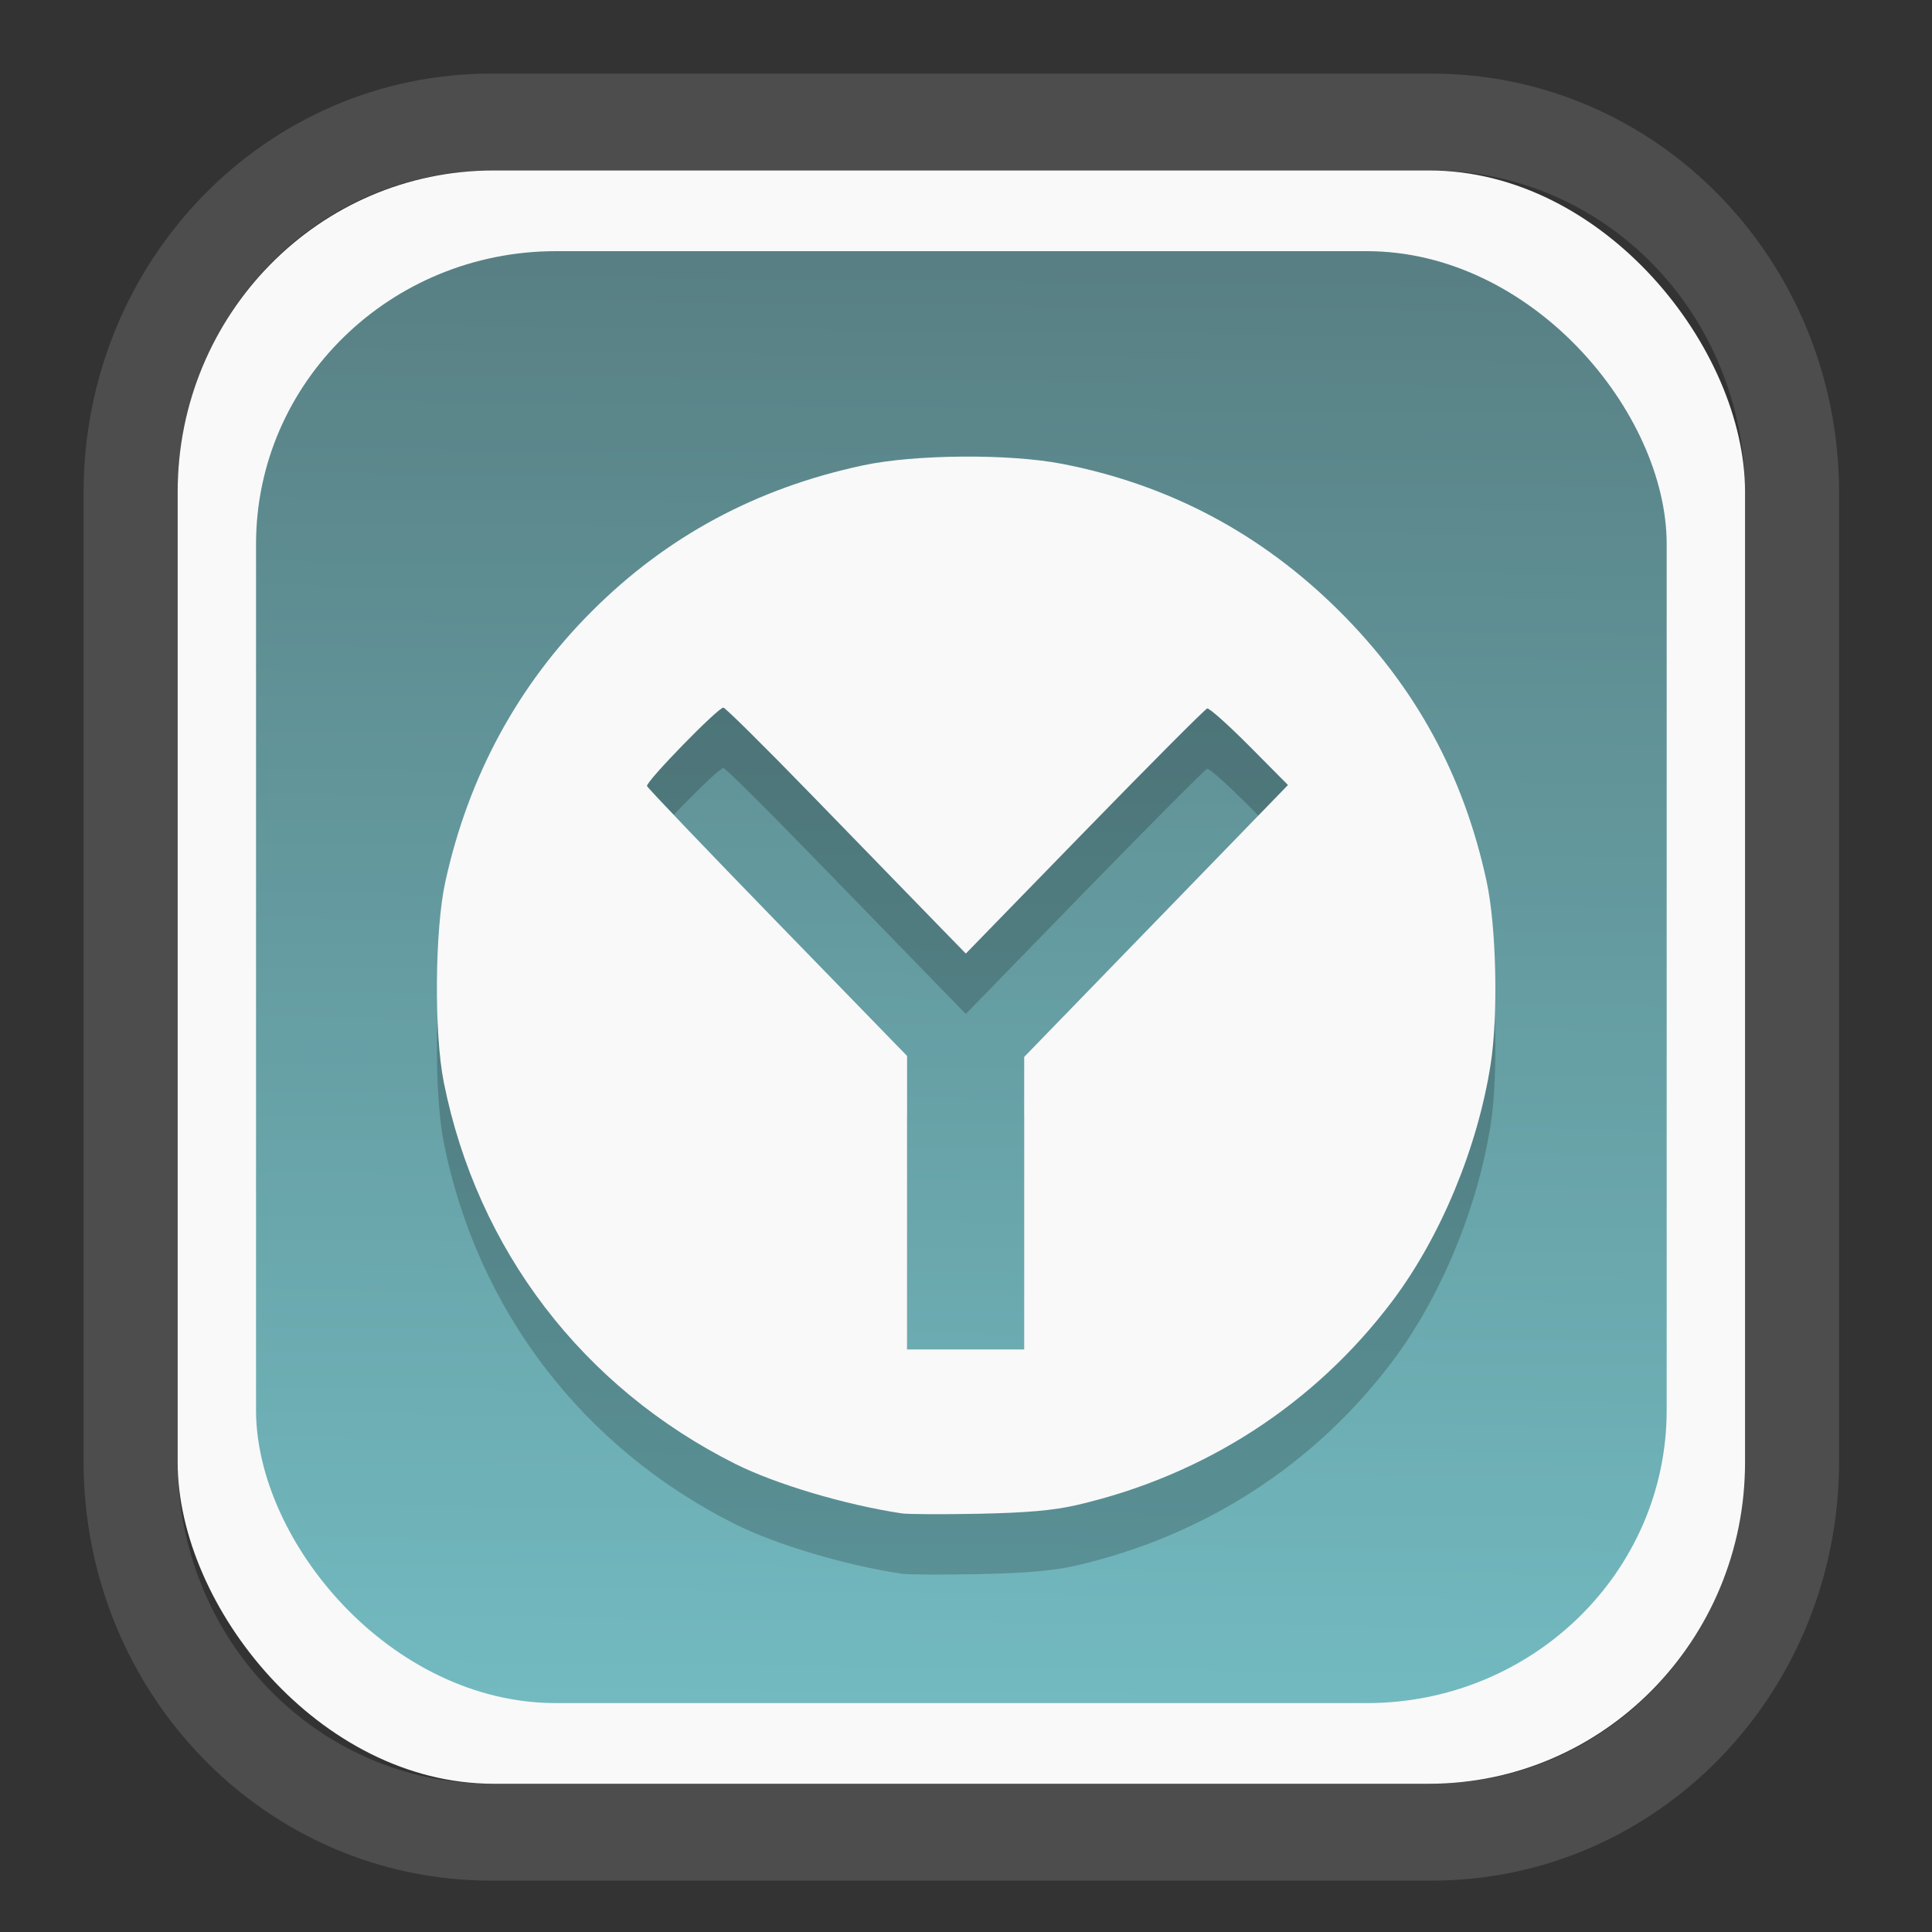 <?xml version="1.0" encoding="UTF-8" standalone="no"?>
<svg
   width="64"
   height="64"
   version="1.1"
   id="svg73"
   sodipodi:docname="kalgebra.svg"
   inkscape:version="1.3.2 (091e20ef0f, 2023-11-25)"
   xmlns:inkscape="http://www.inkscape.org/namespaces/inkscape"
   xmlns:sodipodi="http://sodipodi.sourceforge.net/DTD/sodipodi-0.dtd"
   xmlns:xlink="http://www.w3.org/1999/xlink"
   xmlns="http://www.w3.org/2000/svg"
   xmlns:svg="http://www.w3.org/2000/svg"
   xmlns:rdf="http://www.w3.org/1999/02/22-rdf-syntax-ns#"
   xmlns:cc="http://creativecommons.org/ns#"
   xmlns:dc="http://purl.org/dc/elements/1.1/">
  <rect width="100%" height="100%" fill="#333333" stroke="none"/>
  <sodipodi:namedview
     pagecolor="#f5f7fa"
     bordercolor="#666666"
     borderopacity="1"
     objecttolerance="10"
     gridtolerance="10"
     guidetolerance="10"
     inkscape:pageopacity="0"
     inkscape:pageshadow="2"
     inkscape:window-width="1377"
     inkscape:window-height="886"
     id="namedview75"
     showgrid="false"
     inkscape:zoom="6.2890624"
     inkscape:cx="30.370187"
     inkscape:cy="42.057143"
     inkscape:window-x="352"
     inkscape:window-y="126"
     inkscape:window-maximized="0"
     inkscape:current-layer="g877"
     inkscape:document-rotation="0"
     inkscape:pagecheckerboard="0"
     inkscape:showpageshadow="2"
     inkscape:deskcolor="#d1d1d1" />
  <defs
     id="defs29">
    <linearGradient
       id="linearGradient5"
       inkscape:collect="always">
      <stop
         style="stop-color:#588084;stop-opacity:1;"
         offset="0"
         id="stop5" />
      <stop
         style="stop-color:#72bac0;stop-opacity:1;"
         offset="1"
         id="stop6" />
    </linearGradient>
    <inkscape:path-effect
       effect="powerclip"
       id="path-effect1980"
       is_visible="true"
       lpeversion="1"
       inverse="true"
       flatten="false"
       hide_clip="false"
       message="Use fill-rule evenodd on &lt;b&gt;fill and stroke&lt;/b&gt; dialog if no flatten result after convert clip to paths." />
    <clipPath
       clipPathUnits="userSpaceOnUse"
       id="clipPath1976">
      <rect
         x="9.678"
         y="9.925"
         width="43.343"
         height="44.613"
         rx="8.669"
         ry="8.923"
         fill="url(#linearGradient862)"
         stroke-width="2.968"
         id="rect1978"
         style="display:none;fill:#333333;fill-opacity:1"
         d="m 18.347,9.925 h 26.005 c 4.803,0 8.669,3.98 8.669,8.923 v 26.767 c 0,4.943 -3.866,8.923 -8.669,8.923 h -26.005 c -4.803,0 -8.669,-3.98 -8.669,-8.923 V 18.848 c 0,-4.943 3.866,-8.923 8.669,-8.923 z" />
      <path
         id="lpe_path-effect1980"
         style="fill:#333333;fill-opacity:1"
         class="powerclip"
         d="M 2.076,2.246 H 60.624 V 62.217 H 2.076 Z M 18.347,9.925 c -4.803,0 -8.669,3.98 -8.669,8.923 v 26.767 c 0,4.943 3.866,8.923 8.669,8.923 h 26.005 c 4.803,0 8.669,-3.98 8.669,-8.923 V 18.848 c 0,-4.943 -3.866,-8.923 -8.669,-8.923 z" />
    </clipPath>
    <linearGradient
       inkscape:collect="always"
       xlink:href="#linearGradient5"
       id="linearGradient6"
       x1="33.786"
       y1="12.971"
       x2="33.376"
       y2="52.289"
       gradientUnits="userSpaceOnUse"
       gradientTransform="matrix(1.1,0,0,1.1,-3.185,-3.234)" />
    <linearGradient
       id="d"
       y1="1050.34"
       y2="1038.36"
       gradientUnits="userSpaceOnUse"
       x2="0"
       gradientTransform="matrix(-2.577,0,0,2.581,52,-2661.74)">
      <stop
         stop-color="#c61423"
         id="stop7" />
      <stop
         offset="1"
         stop-color="#dc2b41"
         id="stop8" />
    </linearGradient>
  </defs>
  <g
     id="g877"
     transform="matrix(1.1,0,0,1.1,-3.185,-3.207)">
    <path
       d="m 18.347,7.246 c -6.244,0 -11.271,5.174 -11.271,11.602 v 26.767 c 0,6.427 5.027,11.602 11.271,11.602 h 26.005 c 6.244,0 11.271,-5.174 11.271,-11.602 V 18.848 c 0,-6.427 -5.027,-11.602 -11.271,-11.602 z"
       fill="url(#linearGradient910)"
       stroke-width="3.324"
       id="path33"
       style="fill:#4d4d4d;fill-opacity:1"
       clip-path="url(#clipPath1976)"
       inkscape:path-effect="#path-effect1980"
       inkscape:original-d="m 18.347203,7.2464043 c -6.244452,0 -11.2714308,5.1741617 -11.2714308,11.6016437 v 26.767119 c 0,6.427394 5.0268918,11.601644 11.2714308,11.601644 h 26.005262 c 6.244452,0 11.271431,-5.174161 11.271431,-11.601644 V 18.848048 c 0,-6.427393 -5.026893,-11.6016437 -11.271431,-11.6016437 z"
       transform="matrix(1.089,0,0,1.089,-2.294,-2.759)" />
    <rect
       x="8.246"
       y="8.049"
       width="47.201"
       height="48.584"
       rx="9.512"
       ry="9.678"
       fill="url(#linearGradient862)"
       stroke-width="3.232"
       id="rect35-7"
       style="opacity:1;fill:#f9f9f9;fill-opacity:1" />
    <rect
       x="10.606"
       y="10.479"
       width="42.481"
       height="43.725"
       rx="9.034"
       ry="8.82"
       fill="url(#linearGradient862)"
       stroke-width="2.909"
       id="rect35-7-3"
       style="fill:url(#linearGradient6)" />
    <path
       style="fill:#000000;fill-opacity:1;stroke:none;stroke-width:0.99;stroke-dasharray:none;stroke-dashoffset:2.2;stroke-opacity:0.3;opacity:0.2"
       d="m 30.041,50.307 c -1.692,-0.256 -3.778,-0.876 -4.997,-1.486 -4.601,-2.303 -7.775,-6.455 -8.783,-11.489 -0.297,-1.483 -0.273,-4.605 0.048,-6.057 0.699,-3.172 2.18,-5.904 4.407,-8.131 2.259,-2.259 4.951,-3.708 8.167,-4.396 1.554,-0.333 4.399,-0.355 5.991,-0.047 3.229,0.624 6.019,2.107 8.363,4.443 2.294,2.287 3.738,4.939 4.427,8.131 0.295,1.368 0.354,4.027 0.121,5.515 -0.391,2.504 -1.504,5.187 -2.95,7.112 -2.34,3.114 -5.661,5.264 -9.506,6.154 -0.709,0.164 -1.497,0.234 -2.956,0.264 -1.094,0.022 -2.143,0.017 -2.331,-0.012 z m 3.697,-9.339 0.001,-4.406 3.972,-4.094 3.972,-4.094 -1.159,-1.168 c -0.638,-0.642 -1.211,-1.154 -1.274,-1.137 -0.063,0.017 -1.724,1.685 -3.692,3.706 l -3.577,3.675 -1.087,-1.116 c -0.598,-0.614 -2.218,-2.281 -3.6,-3.703 -1.382,-1.423 -2.558,-2.587 -2.614,-2.587 -0.166,0 -2.345,2.239 -2.3,2.362 0.023,0.062 1.795,1.917 3.937,4.121 l 3.895,4.007 v 4.42 4.42 h 1.763 1.763 z"
       id="path9-3" />
    <path
       style="fill:#f9f9f9;fill-opacity:1;stroke:none;stroke-width:0.99;stroke-dasharray:none;stroke-dashoffset:2.2;stroke-opacity:0.3"
       d="m 30.041,48.489 c -1.692,-0.256 -3.778,-0.876 -4.997,-1.486 -4.601,-2.303 -7.775,-6.455 -8.783,-11.489 -0.297,-1.483 -0.273,-4.605 0.048,-6.057 0.699,-3.172 2.18,-5.904 4.407,-8.131 2.259,-2.259 4.951,-3.708 8.167,-4.396 1.554,-0.333 4.399,-0.355 5.991,-0.047 3.229,0.624 6.019,2.107 8.363,4.443 2.294,2.287 3.738,4.939 4.427,8.131 0.295,1.368 0.354,4.027 0.121,5.515 -0.391,2.504 -1.504,5.187 -2.95,7.112 -2.34,3.114 -5.661,5.264 -9.506,6.154 -0.709,0.164 -1.497,0.234 -2.956,0.264 -1.094,0.022 -2.143,0.017 -2.331,-0.012 z m 3.697,-9.339 0.001,-4.406 3.972,-4.094 3.972,-4.094 -1.159,-1.168 c -0.638,-0.642 -1.211,-1.154 -1.274,-1.137 -0.063,0.017 -1.724,1.685 -3.692,3.706 l -3.577,3.675 -1.087,-1.116 C 30.296,29.902 28.676,28.235 27.294,26.812 25.912,25.389 24.735,24.225 24.68,24.225 c -0.166,0 -2.345,2.239 -2.3,2.362 0.023,0.062 1.795,1.917 3.937,4.121 l 3.895,4.007 v 4.42 4.42 h 1.763 1.763 z"
       id="path9" />
    <g
       id="g13"
       transform="matrix(0.596,0,0,0.596,13.922,17.032)" />
    <path
       style="fill:#f5f7fa;stroke-width:0.204;fill-opacity:1"
       d=""
       id="path3" />
  </g>
</svg>
